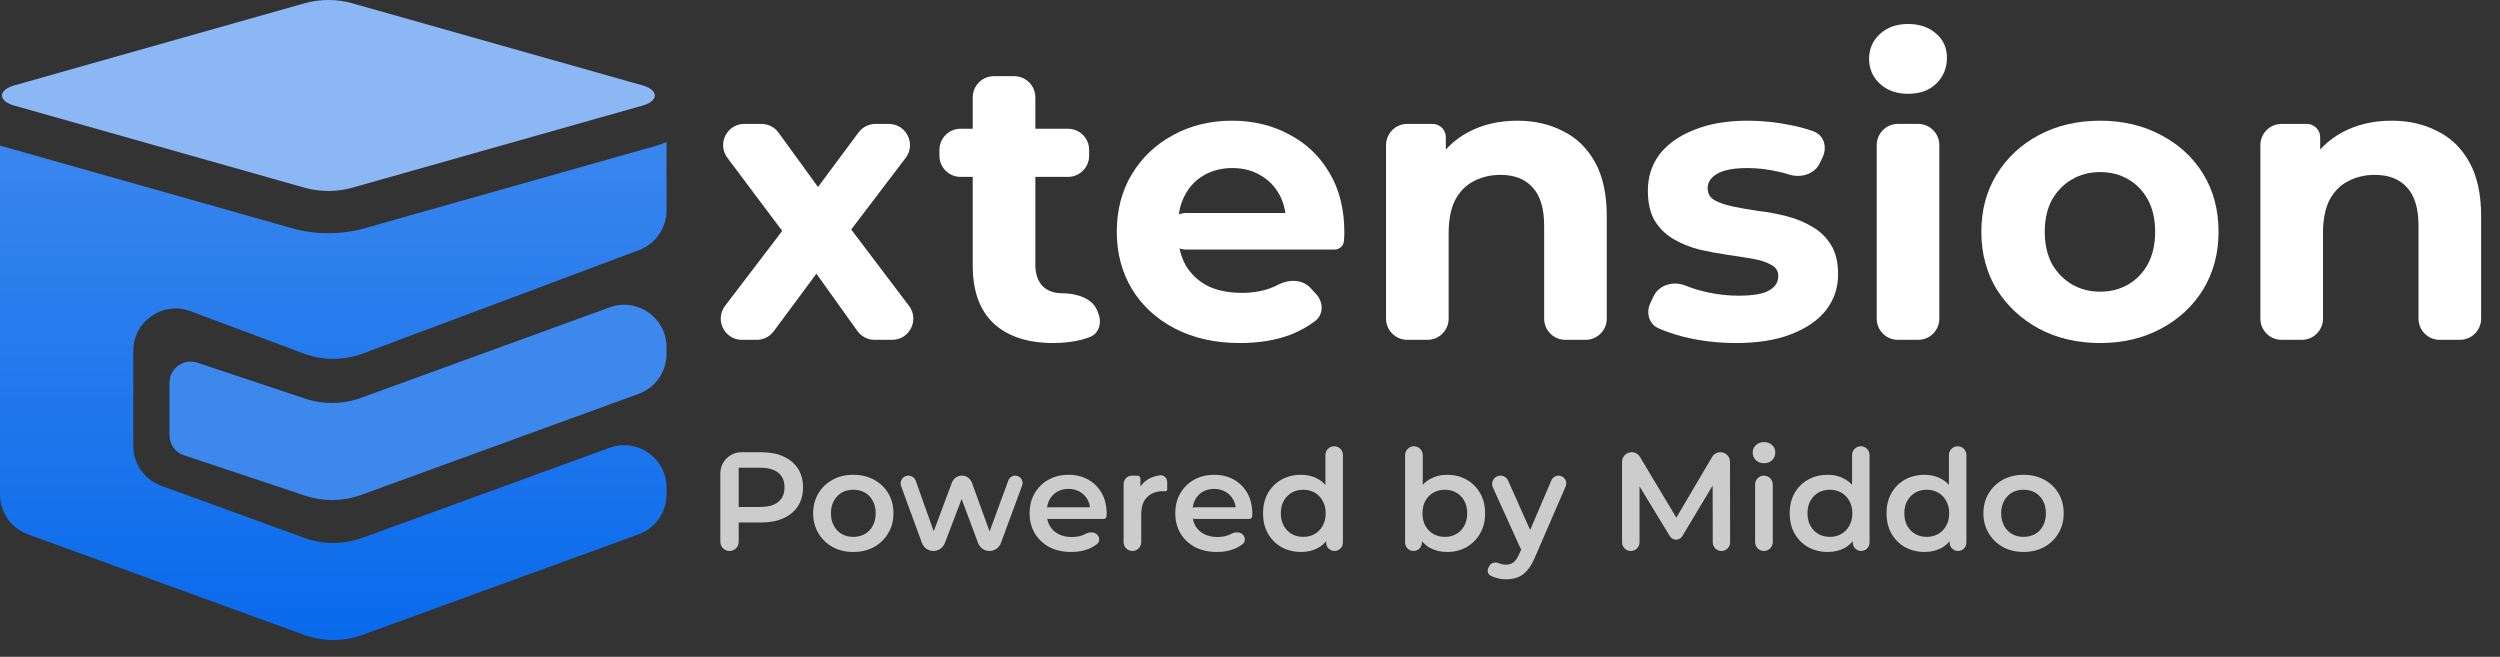 <svg width="118" height="31" viewBox="0 0 118 31" fill="none" xmlns="http://www.w3.org/2000/svg">
<rect x="0" y="0" width="118" height="31" fill="#333333" stroke="none"/>
<path d="M8 20.541C8 20.971 8.275 21.353 8.684 21.489L14.407 23.398C15.264 23.684 16.192 23.671 17.041 23.362L30.144 18.59C30.934 18.302 31.46 17.552 31.46 16.711V16.385C31.46 14.997 30.08 14.031 28.776 14.506L17.041 18.779C16.192 19.088 15.264 19.101 14.407 18.815L9.316 17.118C8.669 16.902 8 17.384 8 18.067V20.541Z" fill="#3D88ED"/>
<path d="M14.381 0.153C15.1 -0.051 15.9 -0.051 16.62 0.153L30.347 4.036C30.86 4.182 30.908 4.437 30.908 4.507C30.908 4.577 30.86 4.833 30.347 4.978L16.62 8.862C15.9 9.065 15.1 9.065 14.381 8.862L0.654 4.978C0.14 4.833 0.092 4.577 0.092 4.507C0.092 4.437 0.14 4.182 0.654 4.036L14.381 0.153Z" fill="#8BB7F4"/>
<path d="M31.46 6.698C31.297 6.774 31.124 6.838 30.942 6.889L17.215 10.773C16.107 11.086 14.893 11.086 13.785 10.773L0.058 6.889C0.038 6.883 0.019 6.878 0 6.872V23.339C0 24.18 0.526 24.931 1.316 25.219L14.361 29.97C15.245 30.291 16.215 30.291 17.099 29.97L30.144 25.219C30.934 24.931 31.46 24.18 31.46 23.339V23.014C31.46 21.625 30.08 20.659 28.776 21.134L17.099 25.387C16.215 25.709 15.245 25.709 14.361 25.387L7.608 22.927C6.818 22.64 6.292 21.889 6.292 21.048V16.561C6.292 15.165 7.686 14.198 8.994 14.688L14.327 16.685C15.232 17.024 16.228 17.024 17.133 16.685L30.162 11.805C30.942 11.513 31.46 10.766 31.46 9.932V6.698Z" fill="url(#paint0_linear_7914_92415)"/>
<path d="M112.885 5.697C113.693 5.697 114.413 5.861 115.044 6.19C115.688 6.505 116.193 6.998 116.559 7.667C116.926 8.324 117.109 9.17 117.109 10.206V15.04C117.109 15.592 116.661 16.04 116.109 16.04H115.154C114.601 16.04 114.154 15.592 114.154 15.04V10.66C114.154 9.839 113.971 9.233 113.604 8.842C113.251 8.45 112.746 8.254 112.089 8.254C111.622 8.254 111.199 8.356 110.82 8.558C110.454 8.747 110.163 9.044 109.949 9.448C109.746 9.852 109.645 10.37 109.645 11.001V15.04C109.645 15.592 109.198 16.04 108.645 16.04H107.69C107.138 16.04 106.69 15.592 106.69 15.04V6.849C106.69 6.297 107.138 5.849 107.69 5.849H108.886C109.232 5.849 109.513 6.13 109.513 6.476V7.81C109.513 8.057 109.189 8.15 109.058 7.94V7.94C109.011 7.865 109.008 7.771 109.052 7.694C109.414 7.073 109.915 6.59 110.555 6.247C111.237 5.88 112.013 5.697 112.885 5.697Z" fill="white"/>
<path d="M99.127 16.191C98.041 16.191 97.075 15.964 96.229 15.509C95.396 15.055 94.733 14.436 94.24 13.653C93.76 12.857 93.52 11.955 93.52 10.944C93.52 9.921 93.76 9.018 94.24 8.236C94.733 7.44 95.396 6.821 96.229 6.379C97.075 5.925 98.041 5.697 99.127 5.697C100.201 5.697 101.161 5.925 102.007 6.379C102.853 6.821 103.516 7.434 103.996 8.217C104.475 9 104.715 9.909 104.715 10.944C104.715 11.955 104.475 12.857 103.996 13.653C103.516 14.436 102.853 15.055 102.007 15.509C101.161 15.964 100.201 16.191 99.127 16.191ZM99.127 13.767C99.62 13.767 100.062 13.653 100.453 13.426C100.845 13.198 101.154 12.876 101.382 12.46C101.609 12.03 101.723 11.525 101.723 10.944C101.723 10.351 101.609 9.846 101.382 9.429C101.154 9.012 100.845 8.69 100.453 8.463C100.062 8.236 99.62 8.122 99.127 8.122C98.635 8.122 98.193 8.236 97.802 8.463C97.41 8.69 97.094 9.012 96.854 9.429C96.627 9.846 96.513 10.351 96.513 10.944C96.513 11.525 96.627 12.03 96.854 12.46C97.094 12.876 97.41 13.198 97.802 13.426C98.193 13.653 98.635 13.767 99.127 13.767Z" fill="white"/>
<path d="M89.581 16.04C89.028 16.04 88.581 15.592 88.581 15.04V6.848C88.581 6.296 89.028 5.848 89.581 5.848H90.536C91.088 5.848 91.536 6.296 91.536 6.848V15.04C91.536 15.592 91.088 16.04 90.536 16.04H89.581ZM90.058 4.428C89.515 4.428 89.073 4.27 88.732 3.954C88.391 3.639 88.221 3.247 88.221 2.78C88.221 2.313 88.391 1.921 88.732 1.605C89.073 1.29 89.515 1.132 90.058 1.132C90.601 1.132 91.043 1.283 91.384 1.586C91.725 1.877 91.895 2.256 91.895 2.723C91.895 3.215 91.725 3.626 91.384 3.954C91.056 4.27 90.614 4.428 90.058 4.428Z" fill="white"/>
<path d="M81.946 16.191C81.075 16.191 80.235 16.09 79.427 15.888C78.997 15.772 78.615 15.642 78.282 15.496C77.832 15.3 77.685 14.765 77.891 14.32L78.042 13.996C78.295 13.451 78.97 13.252 79.528 13.472C79.731 13.551 79.943 13.624 80.166 13.691C80.81 13.868 81.441 13.956 82.06 13.956C82.742 13.956 83.222 13.874 83.499 13.71C83.79 13.546 83.935 13.318 83.935 13.028C83.935 12.788 83.822 12.611 83.594 12.498C83.38 12.371 83.089 12.277 82.723 12.213C82.357 12.15 81.953 12.087 81.511 12.024C81.081 11.961 80.646 11.879 80.204 11.778C79.762 11.664 79.358 11.5 78.991 11.285C78.625 11.071 78.328 10.78 78.101 10.414C77.886 10.048 77.779 9.574 77.779 8.993C77.779 8.349 77.962 7.781 78.328 7.288C78.707 6.796 79.25 6.411 79.957 6.133C80.665 5.842 81.511 5.697 82.496 5.697C83.19 5.697 83.897 5.773 84.617 5.925C84.976 6 85.306 6.093 85.605 6.203C86.085 6.38 86.252 6.939 86.035 7.402L85.898 7.694C85.648 8.228 84.994 8.417 84.434 8.234C84.268 8.18 84.102 8.136 83.935 8.103C83.443 7.989 82.963 7.932 82.496 7.932C81.839 7.932 81.359 8.021 81.056 8.198C80.753 8.374 80.601 8.602 80.601 8.88C80.601 9.132 80.709 9.322 80.923 9.448C81.151 9.574 81.448 9.675 81.814 9.751C82.18 9.827 82.578 9.896 83.007 9.959C83.449 10.01 83.891 10.092 84.333 10.206C84.775 10.319 85.173 10.483 85.526 10.698C85.893 10.9 86.189 11.184 86.417 11.55C86.644 11.904 86.758 12.371 86.758 12.952C86.758 13.584 86.568 14.146 86.189 14.638C85.811 15.118 85.261 15.497 84.541 15.775C83.834 16.052 82.969 16.191 81.946 16.191Z" fill="white"/>
<path d="M71.615 5.697C72.423 5.697 73.143 5.861 73.775 6.19C74.418 6.505 74.924 6.998 75.29 7.667C75.656 8.324 75.839 9.17 75.839 10.206V15.04C75.839 15.592 75.391 16.04 74.839 16.04H73.884C73.332 16.04 72.884 15.592 72.884 15.04V10.66C72.884 9.839 72.701 9.233 72.335 8.842C71.981 8.45 71.476 8.254 70.82 8.254C70.352 8.254 69.929 8.356 69.55 8.558C69.184 8.747 68.894 9.044 68.679 9.448C68.477 9.852 68.376 10.37 68.376 11.001V15.04C68.376 15.592 67.928 16.04 67.376 16.04H66.421C65.869 16.04 65.421 15.592 65.421 15.04V6.849C65.421 6.297 65.869 5.849 66.421 5.849H67.616C67.963 5.849 68.243 6.13 68.243 6.476V7.81C68.243 8.057 67.919 8.15 67.788 7.94V7.94C67.742 7.865 67.738 7.771 67.782 7.694C68.144 7.073 68.645 6.59 69.285 6.247C69.967 5.88 70.744 5.697 71.615 5.697Z" fill="white"/>
<path d="M58.528 16.191C57.366 16.191 56.343 15.964 55.459 15.509C54.588 15.055 53.913 14.436 53.433 13.653C52.953 12.857 52.713 11.955 52.713 10.944C52.713 9.921 52.947 9.018 53.414 8.236C53.894 7.44 54.544 6.821 55.365 6.379C56.186 5.925 57.114 5.697 58.149 5.697C59.147 5.697 60.044 5.912 60.839 6.341C61.647 6.758 62.285 7.364 62.752 8.16C63.22 8.943 63.453 9.884 63.453 10.982C63.453 11.096 63.447 11.228 63.434 11.38V11.38C63.414 11.606 63.224 11.778 62.997 11.778H55.98C55.504 11.778 55.119 11.392 55.119 10.916V10.916C55.119 10.44 55.504 10.054 55.98 10.054H60.907C61.124 10.054 61.187 10.349 60.99 10.438V10.438C60.857 10.498 60.706 10.4 60.694 10.255C60.659 9.853 60.556 9.496 60.385 9.183C60.17 8.791 59.873 8.488 59.494 8.273C59.115 8.046 58.673 7.932 58.168 7.932C57.663 7.932 57.215 8.046 56.823 8.273C56.444 8.488 56.148 8.797 55.933 9.202C55.718 9.593 55.611 10.06 55.611 10.603V11.058C55.611 11.614 55.731 12.106 55.971 12.535C56.224 12.952 56.571 13.274 57.013 13.502C57.467 13.716 57.998 13.823 58.604 13.823C59.147 13.823 59.62 13.741 60.025 13.577C60.131 13.535 60.235 13.488 60.336 13.435C60.834 13.177 61.474 13.178 61.854 13.59L62.122 13.881C62.47 14.257 62.482 14.846 62.073 15.154C61.745 15.401 61.379 15.607 60.972 15.775C60.265 16.052 59.45 16.191 58.528 16.191Z" fill="white"/>
<path d="M49.721 16.191C48.521 16.191 47.587 15.888 46.917 15.282C46.248 14.663 45.913 13.748 45.913 12.536V4.595C45.913 4.042 46.361 3.595 46.913 3.595H47.868C48.421 3.595 48.868 4.042 48.868 4.595V12.498C48.868 12.927 48.982 13.262 49.209 13.502C49.437 13.729 49.746 13.842 50.138 13.842V13.842C50.774 13.842 51.559 14.061 51.786 14.655L51.85 14.823C52.013 15.249 51.868 15.744 51.442 15.907C51.311 15.957 51.173 16.001 51.028 16.04C50.611 16.141 50.175 16.191 49.721 16.191ZM45.341 8.349C44.789 8.349 44.341 7.902 44.341 7.349V7.076C44.341 6.524 44.789 6.076 45.341 6.076H50.407C50.959 6.076 51.407 6.524 51.407 7.076V7.349C51.407 7.902 50.959 8.349 50.407 8.349H45.341Z" fill="white"/>
<path d="M35.02 16.04C34.193 16.04 33.723 15.091 34.225 14.433L37.046 10.735C37.207 10.524 37.544 10.644 37.535 10.91V10.91C37.526 11.167 37.199 11.27 37.044 11.064L34.333 7.449C33.838 6.789 34.309 5.849 35.133 5.849H35.938C36.258 5.849 36.559 6.002 36.747 6.261L38.862 9.173C39.011 9.378 38.87 9.666 38.616 9.674V9.674C38.352 9.682 38.195 9.382 38.353 9.17L40.523 6.252C40.712 5.998 41.01 5.849 41.326 5.849H41.95C42.778 5.849 43.247 6.796 42.746 7.454L40.054 10.994C39.899 11.198 39.573 11.088 39.573 10.832V10.832C39.573 10.575 39.899 10.466 40.054 10.67L42.905 14.436C43.404 15.095 42.934 16.04 42.108 16.04H41.281C40.958 16.04 40.655 15.884 40.467 15.621L38.287 12.572C38.129 12.351 38.312 12.047 38.582 12.085V12.085C38.815 12.117 38.928 12.387 38.788 12.576L36.52 15.635C36.331 15.89 36.033 16.04 35.717 16.04H35.02Z" fill="white"/>
<path d="M95.509 26.053C95.144 26.053 94.82 25.975 94.536 25.82C94.252 25.66 94.028 25.443 93.864 25.167C93.699 24.892 93.617 24.579 93.617 24.228C93.617 23.873 93.699 23.56 93.864 23.289C94.028 23.014 94.252 22.799 94.536 22.643C94.82 22.488 95.144 22.41 95.509 22.41C95.877 22.41 96.203 22.488 96.488 22.643C96.776 22.799 97 23.012 97.16 23.283C97.325 23.553 97.407 23.869 97.407 24.228C97.407 24.579 97.325 24.892 97.16 25.167C97 25.443 96.776 25.66 96.488 25.82C96.203 25.975 95.877 26.053 95.509 26.053ZM95.509 25.34C95.713 25.34 95.895 25.296 96.055 25.207C96.215 25.119 96.339 24.99 96.428 24.821C96.521 24.652 96.567 24.455 96.567 24.228C96.567 23.997 96.521 23.8 96.428 23.636C96.339 23.467 96.215 23.338 96.055 23.249C95.895 23.16 95.715 23.116 95.515 23.116C95.311 23.116 95.129 23.16 94.969 23.249C94.814 23.338 94.689 23.467 94.596 23.636C94.503 23.8 94.456 23.997 94.456 24.228C94.456 24.455 94.503 24.652 94.596 24.821C94.689 24.99 94.814 25.119 94.969 25.207C95.129 25.296 95.309 25.34 95.509 25.34Z" fill="#CCCCCC"/>
<path d="M90.843 26.053C90.501 26.053 90.193 25.977 89.917 25.826C89.647 25.671 89.433 25.458 89.278 25.187C89.123 24.916 89.045 24.596 89.045 24.228C89.045 23.859 89.123 23.54 89.278 23.269C89.433 22.998 89.647 22.787 89.917 22.636C90.193 22.485 90.501 22.41 90.843 22.41C91.141 22.41 91.407 22.476 91.642 22.61C91.878 22.738 92.064 22.936 92.202 23.202C92.339 23.469 92.408 23.811 92.408 24.228C92.408 24.641 92.341 24.983 92.208 25.253C92.075 25.52 91.891 25.72 91.656 25.853C91.42 25.986 91.149 26.053 90.843 26.053ZM90.943 25.34C91.143 25.34 91.32 25.296 91.476 25.207C91.636 25.118 91.762 24.989 91.855 24.821C91.953 24.652 92.002 24.454 92.002 24.228C92.002 23.997 91.953 23.799 91.855 23.635C91.762 23.466 91.636 23.338 91.476 23.249C91.32 23.16 91.143 23.116 90.943 23.116C90.743 23.116 90.563 23.16 90.403 23.249C90.248 23.338 90.122 23.466 90.024 23.635C89.931 23.799 89.884 23.997 89.884 24.228C89.884 24.454 89.931 24.652 90.024 24.821C90.122 24.989 90.248 25.118 90.403 25.207C90.563 25.296 90.743 25.34 90.943 25.34ZM92.418 26.006C92.199 26.006 92.022 25.829 92.022 25.61V25.167L92.055 24.221L91.989 23.276V21.477C91.989 21.249 92.173 21.064 92.401 21.064V21.064C92.629 21.064 92.814 21.249 92.814 21.477V25.61C92.814 25.829 92.637 26.006 92.418 26.006V26.006Z" fill="#CCCCCC"/>
<path d="M86.272 26.053C85.93 26.053 85.621 25.977 85.346 25.826C85.075 25.671 84.862 25.458 84.707 25.187C84.551 24.916 84.474 24.596 84.474 24.228C84.474 23.859 84.551 23.54 84.707 23.269C84.862 22.998 85.075 22.787 85.346 22.636C85.621 22.485 85.93 22.41 86.272 22.41C86.569 22.41 86.836 22.476 87.071 22.61C87.306 22.738 87.493 22.936 87.63 23.202C87.768 23.469 87.837 23.811 87.837 24.228C87.837 24.641 87.77 24.983 87.637 25.253C87.504 25.52 87.32 25.72 87.084 25.853C86.849 25.986 86.578 26.053 86.272 26.053ZM86.372 25.34C86.572 25.34 86.749 25.296 86.904 25.207C87.064 25.118 87.191 24.989 87.284 24.821C87.382 24.652 87.431 24.454 87.431 24.228C87.431 23.997 87.382 23.799 87.284 23.635C87.191 23.466 87.064 23.338 86.904 23.249C86.749 23.16 86.572 23.116 86.372 23.116C86.172 23.116 85.992 23.16 85.832 23.249C85.677 23.338 85.55 23.466 85.453 23.635C85.359 23.799 85.313 23.997 85.313 24.228C85.313 24.454 85.359 24.652 85.453 24.821C85.55 24.989 85.677 25.118 85.832 25.207C85.992 25.296 86.172 25.34 86.372 25.34ZM87.847 26.006C87.628 26.006 87.451 25.829 87.451 25.61V25.167L87.484 24.221L87.417 23.276V21.477C87.417 21.249 87.602 21.064 87.83 21.064V21.064C88.058 21.064 88.243 21.249 88.243 21.477V25.61C88.243 25.829 88.066 26.006 87.847 26.006V26.006Z" fill="#CCCCCC"/>
<path d="M83.257 26.007C83.028 26.007 82.841 25.82 82.841 25.59V22.866C82.841 22.637 83.028 22.45 83.257 22.45V22.45C83.487 22.45 83.674 22.637 83.674 22.866V25.59C83.674 25.82 83.487 26.007 83.257 26.007V26.007ZM83.261 21.864C83.105 21.864 82.977 21.815 82.874 21.718C82.777 21.62 82.728 21.502 82.728 21.365C82.728 21.223 82.777 21.105 82.874 21.012C82.977 20.914 83.105 20.865 83.261 20.865C83.416 20.865 83.543 20.912 83.64 21.005C83.743 21.094 83.794 21.207 83.794 21.345C83.794 21.491 83.745 21.616 83.647 21.718C83.549 21.815 83.421 21.864 83.261 21.864Z" fill="#CCCCCC"/>
<path d="M76.974 26.007C76.745 26.007 76.561 25.822 76.561 25.594V21.8C76.561 21.548 76.764 21.345 77.015 21.345V21.345C77.175 21.345 77.323 21.429 77.406 21.566L79.215 24.587C79.257 24.658 79.206 24.748 79.124 24.748V24.748C79.042 24.748 78.991 24.659 79.032 24.588L80.811 21.568C80.893 21.43 81.041 21.345 81.202 21.345V21.345C81.453 21.345 81.656 21.547 81.656 21.798L81.661 25.596C81.662 25.823 81.478 26.007 81.252 26.007V26.007C81.026 26.007 80.842 25.824 80.842 25.598L80.836 22.693C80.836 22.658 80.864 22.63 80.899 22.63V22.63C80.948 22.63 80.978 22.683 80.953 22.725L79.404 25.308C79.342 25.411 79.231 25.474 79.111 25.474V25.474C78.991 25.474 78.88 25.412 78.818 25.309L77.253 22.739C77.224 22.691 77.258 22.63 77.314 22.63V22.63C77.354 22.63 77.386 22.662 77.386 22.702V25.594C77.386 25.822 77.201 26.007 76.974 26.007V26.007Z" fill="#CCCCCC"/>
<path d="M71.083 27.344C70.91 27.344 70.737 27.315 70.564 27.258C70.488 27.232 70.418 27.203 70.353 27.169C70.213 27.096 70.184 26.92 70.26 26.781L70.302 26.704C70.384 26.551 70.59 26.518 70.75 26.585V26.585C70.857 26.629 70.966 26.652 71.077 26.652C71.228 26.652 71.35 26.614 71.443 26.538C71.536 26.463 71.623 26.336 71.703 26.159L71.886 25.745C71.901 25.71 71.92 25.676 71.941 25.644V25.644C71.964 25.61 71.984 25.573 72 25.535L73.226 22.671C73.284 22.537 73.416 22.449 73.562 22.449V22.449C73.826 22.449 74.003 22.719 73.898 22.961L72.455 26.292C72.344 26.558 72.22 26.769 72.082 26.925C71.949 27.08 71.798 27.189 71.629 27.251C71.465 27.313 71.283 27.344 71.083 27.344ZM72.382 25.943C72.195 26.146 71.862 26.092 71.748 25.841L70.463 23.005C70.345 22.745 70.535 22.449 70.821 22.449V22.449C70.977 22.449 71.117 22.541 71.181 22.682L72.451 25.525C72.513 25.666 72.486 25.83 72.382 25.943V25.943Z" fill="#CCCCCC"/>
<path d="M68.293 26.053C67.991 26.053 67.722 25.986 67.487 25.853C67.251 25.72 67.065 25.52 66.927 25.253C66.794 24.983 66.728 24.641 66.728 24.228C66.728 23.811 66.796 23.469 66.934 23.202C67.076 22.936 67.265 22.738 67.5 22.61C67.74 22.476 68.004 22.41 68.293 22.41C68.643 22.41 68.952 22.485 69.218 22.636C69.489 22.787 69.702 22.998 69.858 23.269C70.017 23.54 70.097 23.859 70.097 24.228C70.097 24.596 70.017 24.916 69.858 25.187C69.702 25.458 69.489 25.671 69.218 25.826C68.952 25.977 68.643 26.053 68.293 26.053ZM66.718 26.006C66.499 26.006 66.321 25.829 66.321 25.61V21.481C66.321 21.251 66.508 21.064 66.737 21.064V21.064C66.967 21.064 67.154 21.251 67.154 21.481V23.276L67.087 24.221L67.114 25.167V25.61C67.114 25.829 66.936 26.006 66.718 26.006V26.006ZM68.199 25.34C68.399 25.34 68.577 25.296 68.732 25.207C68.892 25.118 69.019 24.989 69.112 24.821C69.205 24.652 69.252 24.454 69.252 24.228C69.252 23.997 69.205 23.799 69.112 23.635C69.019 23.466 68.892 23.338 68.732 23.249C68.577 23.16 68.399 23.116 68.199 23.116C68 23.116 67.82 23.16 67.66 23.249C67.5 23.338 67.374 23.466 67.28 23.635C67.187 23.799 67.14 23.997 67.14 24.228C67.14 24.454 67.187 24.652 67.28 24.821C67.374 24.989 67.5 25.118 67.66 25.207C67.82 25.296 68 25.34 68.199 25.34Z" fill="#CCCCCC"/>
<path d="M61.414 26.053C61.072 26.053 60.764 25.977 60.489 25.826C60.218 25.671 60.005 25.458 59.849 25.187C59.694 24.916 59.616 24.596 59.616 24.228C59.616 23.859 59.694 23.54 59.849 23.269C60.005 22.998 60.218 22.787 60.489 22.636C60.764 22.485 61.072 22.41 61.414 22.41C61.712 22.41 61.978 22.476 62.214 22.61C62.449 22.738 62.635 22.936 62.773 23.202C62.911 23.469 62.979 23.811 62.979 24.228C62.979 24.641 62.913 24.983 62.78 25.253C62.646 25.52 62.462 25.72 62.227 25.853C61.992 25.986 61.721 26.053 61.414 26.053ZM61.514 25.34C61.714 25.34 61.892 25.296 62.047 25.207C62.207 25.118 62.333 24.989 62.427 24.821C62.524 24.652 62.573 24.454 62.573 24.228C62.573 23.997 62.524 23.799 62.427 23.635C62.333 23.466 62.207 23.338 62.047 23.249C61.892 23.16 61.714 23.116 61.514 23.116C61.315 23.116 61.135 23.16 60.975 23.249C60.819 23.338 60.693 23.466 60.595 23.635C60.502 23.799 60.455 23.997 60.455 24.228C60.455 24.454 60.502 24.652 60.595 24.821C60.693 24.989 60.819 25.118 60.975 25.207C61.135 25.296 61.315 25.34 61.514 25.34ZM62.989 26.006C62.771 26.006 62.593 25.829 62.593 25.61V25.167L62.626 24.221L62.56 23.276V21.477C62.56 21.249 62.745 21.064 62.973 21.064V21.064C63.201 21.064 63.386 21.249 63.386 21.477V25.61C63.386 25.829 63.208 26.006 62.989 26.006V26.006Z" fill="#CCCCCC"/>
<path d="M57.438 26.053C57.043 26.053 56.696 25.975 56.399 25.82C56.106 25.66 55.877 25.443 55.713 25.167C55.553 24.892 55.473 24.579 55.473 24.228C55.473 23.873 55.551 23.56 55.706 23.289C55.866 23.014 56.084 22.799 56.359 22.643C56.639 22.488 56.956 22.41 57.311 22.41C57.658 22.41 57.966 22.486 58.237 22.637C58.508 22.788 58.721 23.001 58.876 23.276C59.032 23.551 59.109 23.875 59.109 24.248C59.109 24.284 59.107 24.324 59.103 24.368V24.368C59.103 24.44 59.041 24.495 58.969 24.495H56.409C56.256 24.495 56.133 24.371 56.133 24.218V24.218C56.133 24.066 56.256 23.942 56.409 23.942H58.397C58.464 23.942 58.487 24.032 58.427 24.064V24.064C58.384 24.087 58.331 24.054 58.328 24.005C58.318 23.846 58.276 23.703 58.204 23.576C58.115 23.42 57.993 23.298 57.837 23.209C57.686 23.12 57.511 23.076 57.311 23.076C57.107 23.076 56.927 23.12 56.772 23.209C56.621 23.298 56.501 23.422 56.412 23.582C56.328 23.738 56.286 23.922 56.286 24.135V24.268C56.286 24.481 56.334 24.67 56.432 24.834C56.53 24.999 56.667 25.125 56.845 25.214C57.023 25.303 57.227 25.347 57.458 25.347C57.658 25.347 57.837 25.316 57.997 25.254C58.041 25.237 58.083 25.218 58.124 25.195C58.303 25.098 58.54 25.095 58.674 25.249V25.249C58.786 25.378 58.789 25.574 58.655 25.679C58.54 25.77 58.409 25.846 58.264 25.907C58.024 26.004 57.749 26.053 57.438 26.053Z" fill="#CCCCCC"/>
<path d="M53.45 26.006C53.221 26.006 53.034 25.82 53.034 25.59V22.846C53.034 22.628 53.212 22.45 53.43 22.45H53.693C53.767 22.45 53.827 22.51 53.827 22.584V23.145C53.827 23.197 53.755 23.208 53.739 23.159V23.159C53.735 23.149 53.736 23.137 53.741 23.127C53.847 22.895 54.011 22.718 54.233 22.597C54.381 22.517 54.552 22.463 54.746 22.434C54.935 22.406 55.092 22.566 55.092 22.758V23.107C55.092 23.156 55.046 23.19 54.997 23.189V23.189C54.993 23.189 54.99 23.189 54.987 23.189C54.958 23.185 54.928 23.183 54.899 23.183C54.584 23.183 54.333 23.276 54.146 23.462C53.96 23.644 53.867 23.918 53.867 24.282V25.59C53.867 25.82 53.68 26.006 53.45 26.006V26.006Z" fill="#CCCCCC"/>
<path d="M50.563 26.053C50.168 26.053 49.821 25.975 49.524 25.82C49.231 25.66 49.002 25.443 48.838 25.167C48.678 24.892 48.598 24.579 48.598 24.228C48.598 23.873 48.676 23.56 48.831 23.289C48.991 23.014 49.209 22.799 49.484 22.643C49.764 22.488 50.081 22.41 50.436 22.41C50.783 22.41 51.091 22.486 51.362 22.637C51.633 22.788 51.846 23.001 52.001 23.276C52.157 23.551 52.234 23.875 52.234 24.248C52.234 24.284 52.232 24.324 52.228 24.368V24.368C52.228 24.44 52.166 24.495 52.094 24.495H49.534C49.381 24.495 49.258 24.371 49.258 24.218V24.218C49.258 24.066 49.381 23.942 49.534 23.942H51.522C51.589 23.942 51.612 24.032 51.552 24.064V24.064C51.509 24.087 51.456 24.054 51.453 24.005C51.443 23.846 51.401 23.703 51.329 23.576C51.24 23.42 51.118 23.298 50.962 23.209C50.811 23.12 50.636 23.076 50.436 23.076C50.232 23.076 50.052 23.12 49.897 23.209C49.746 23.298 49.626 23.422 49.537 23.582C49.453 23.738 49.411 23.922 49.411 24.135V24.268C49.411 24.481 49.459 24.67 49.557 24.834C49.655 24.999 49.792 25.125 49.97 25.214C50.148 25.303 50.352 25.347 50.583 25.347C50.783 25.347 50.962 25.316 51.122 25.254C51.166 25.237 51.208 25.218 51.249 25.195C51.428 25.098 51.665 25.095 51.799 25.249V25.249C51.911 25.378 51.914 25.574 51.78 25.679C51.665 25.77 51.534 25.846 51.389 25.907C51.149 26.004 50.874 26.053 50.563 26.053Z" fill="#CCCCCC"/>
<path d="M44.057 26.006C43.816 26.006 43.6 25.855 43.516 25.628L42.531 22.944C42.443 22.704 42.621 22.449 42.876 22.449V22.449C43.032 22.449 43.17 22.547 43.223 22.693L44.192 25.412C44.222 25.497 44.16 25.586 44.069 25.586V25.586C43.978 25.586 43.915 25.495 43.947 25.41L44.932 22.775C45.005 22.579 45.192 22.449 45.401 22.449V22.449C45.612 22.449 45.801 22.581 45.873 22.779L46.829 25.414C46.86 25.498 46.798 25.586 46.709 25.586V25.586C46.62 25.586 46.558 25.497 46.589 25.414L47.594 22.676C47.644 22.54 47.774 22.449 47.919 22.449V22.449C48.161 22.449 48.328 22.689 48.245 22.916L47.243 25.63C47.16 25.856 46.945 26.006 46.704 26.006V26.006C46.464 26.006 46.25 25.857 46.166 25.632L45.31 23.343C45.289 23.288 45.33 23.228 45.389 23.228V23.228C45.449 23.228 45.49 23.288 45.469 23.344L44.596 25.635C44.51 25.858 44.296 26.006 44.057 26.006V26.006Z" fill="#CCCCCC"/>
<path d="M40.273 26.053C39.909 26.053 39.585 25.975 39.3 25.82C39.016 25.66 38.792 25.443 38.628 25.167C38.464 24.892 38.381 24.579 38.381 24.228C38.381 23.873 38.464 23.56 38.628 23.289C38.792 23.014 39.016 22.799 39.3 22.643C39.585 22.488 39.909 22.41 40.273 22.41C40.641 22.41 40.968 22.488 41.252 22.643C41.54 22.799 41.764 23.012 41.924 23.283C42.089 23.553 42.171 23.869 42.171 24.228C42.171 24.579 42.089 24.892 41.924 25.167C41.764 25.443 41.54 25.66 41.252 25.82C40.968 25.975 40.641 26.053 40.273 26.053ZM40.273 25.34C40.477 25.34 40.659 25.296 40.819 25.207C40.979 25.119 41.103 24.99 41.192 24.821C41.285 24.652 41.332 24.455 41.332 24.228C41.332 23.997 41.285 23.8 41.192 23.636C41.103 23.467 40.979 23.338 40.819 23.249C40.659 23.16 40.479 23.116 40.279 23.116C40.075 23.116 39.893 23.16 39.733 23.249C39.578 23.338 39.454 23.467 39.36 23.636C39.267 23.8 39.221 23.997 39.221 24.228C39.221 24.455 39.267 24.652 39.36 24.821C39.454 24.99 39.578 25.119 39.733 25.207C39.893 25.296 40.073 25.34 40.273 25.34Z" fill="#CCCCCC"/>
<path d="M34.433 26.007C34.194 26.007 34 25.813 34 25.574V22.345C34 21.792 34.448 21.345 35 21.345H35.918C36.331 21.345 36.684 21.411 36.977 21.544C37.274 21.678 37.503 21.869 37.663 22.117C37.823 22.366 37.903 22.661 37.903 23.003C37.903 23.345 37.823 23.64 37.663 23.889C37.503 24.137 37.274 24.328 36.977 24.462C36.684 24.595 36.331 24.661 35.918 24.661H34.75C34.648 24.661 34.596 24.539 34.666 24.465V24.465C34.738 24.39 34.866 24.441 34.866 24.545V25.574C34.866 25.813 34.672 26.007 34.433 26.007V26.007ZM34.866 24.047C34.866 24.154 34.734 24.205 34.661 24.126V24.126C34.592 24.051 34.645 23.929 34.748 23.929H35.878C36.26 23.929 36.546 23.849 36.737 23.689C36.932 23.525 37.03 23.296 37.03 23.003C37.03 22.706 36.932 22.477 36.737 22.317C36.546 22.157 36.26 22.077 35.878 22.077H34.747C34.644 22.077 34.59 21.955 34.659 21.879V21.879C34.732 21.799 34.866 21.85 34.866 21.959V24.047Z" fill="#CCCCCC"/>
<defs>
<linearGradient id="paint0_linear_7914_92415" x1="15.73" y1="5.008" x2="15.73" y2="30.008" gradientUnits="userSpaceOnUse">
<stop stop-color="#3D88ED"/>
<stop offset="1" stop-color="#096AEC"/>
</linearGradient>
</defs>
</svg>
